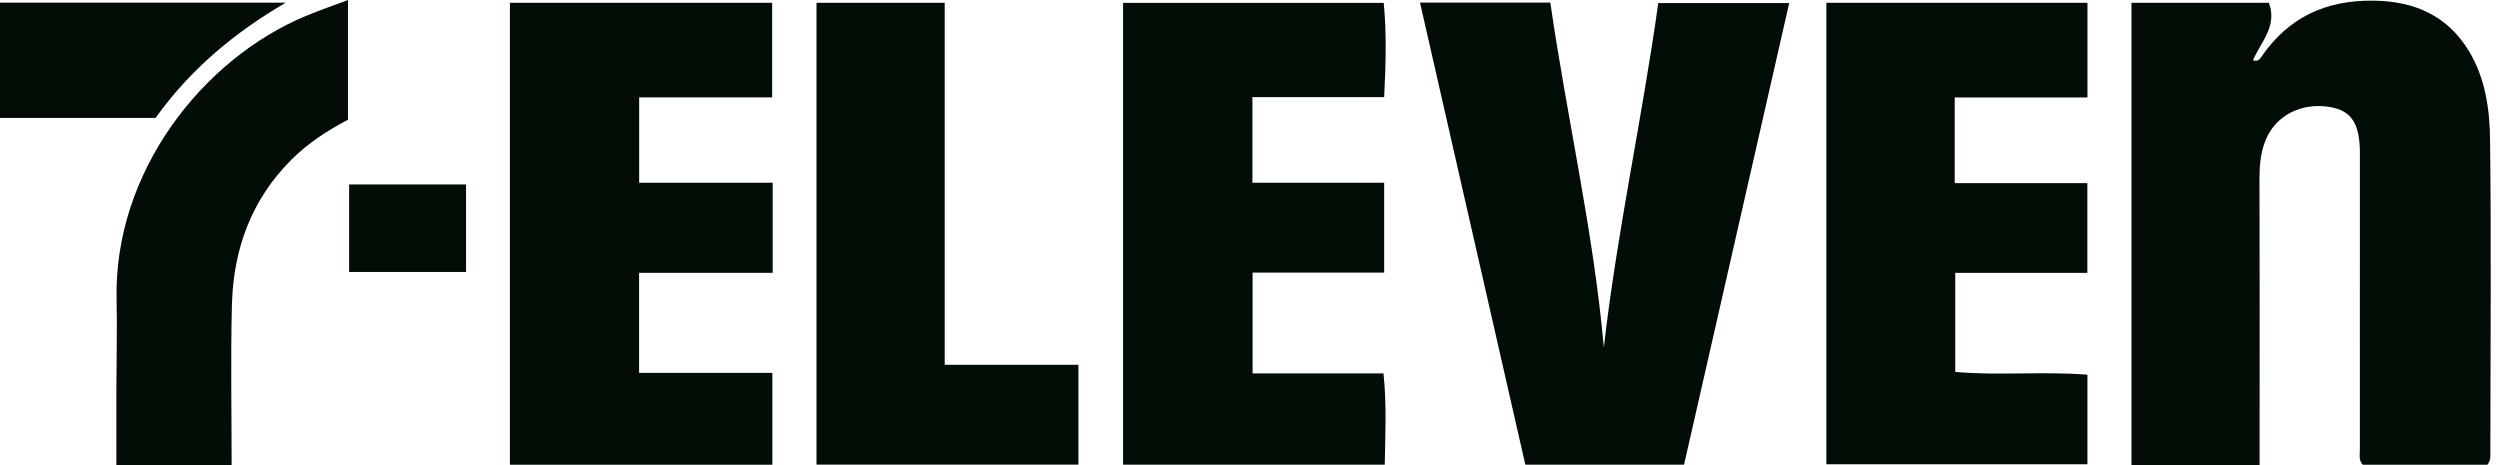 <svg width="172" height="32" viewBox="0 0 172 32" fill="none" xmlns="http://www.w3.org/2000/svg">
<path d="M155.46 32H146.645V0.192H156.101C156.699 1.804 155.54 2.893 155.004 4.147C155.357 4.254 155.473 4.07 155.579 3.914C157.443 1.194 160.015 -0.003 163.316 0.045C166.157 0.085 168.4 1.093 169.873 3.532C170.991 5.383 171.292 7.521 171.317 9.612C171.402 16.763 171.343 23.914 171.336 31.065C171.336 31.344 171.385 31.64 171.138 31.972H162.557C162.264 31.653 162.358 31.273 162.358 30.913C162.358 24.13 162.362 17.345 162.361 10.562C162.361 8.394 161.735 7.472 159.904 7.313C158.081 7.155 156.348 8.083 155.749 9.981C155.52 10.709 155.449 11.481 155.452 12.265C155.473 18.108 155.462 23.953 155.46 29.796C155.46 30.485 155.46 31.171 155.46 32Z" fill="#020D06"/>
<path d="M110.345 23.897C111.249 15.982 112.972 8.197 114.089 0.212H123.097C120.686 10.796 118.286 21.335 115.863 31.968H104.942C102.537 21.413 100.129 10.847 97.696 0.178H106.663C107.804 8.102 109.632 15.902 110.343 23.898L110.345 23.897Z" fill="#020D06"/>
<path d="M53.161 12.572V18.77H43.97V25.654H53.139V31.973H35.083V0.192H53.124V6.699H43.975V12.572H53.161Z" fill="#020D06"/>
<path d="M125.654 31.945V0.192H143.618V6.707H134.485V12.599H143.611V18.774H134.521V25.588C137.48 25.855 140.524 25.536 143.614 25.778V31.943H125.654V31.945Z" fill="#020D06"/>
<path d="M95.2 0.195C95.406 2.323 95.342 4.421 95.231 6.684H86.166V12.572H95.23V18.756H86.179V25.689H95.184C95.411 27.855 95.306 29.871 95.272 31.97H77.267V0.195H95.2Z" fill="#020D06"/>
<path d="M64.995 0.192V25.098H74.195V31.965H56.175V0.192H64.995Z" fill="#020D06"/>
<path d="M15.939 31.993H8.007C8.007 30.231 8.003 28.529 8.007 26.828C8.011 24.746 8.067 22.661 8.021 20.58C7.833 11.89 13.879 4.063 21.092 1.076C21.982 0.708 22.894 0.394 23.942 0V8.241C22.554 8.961 21.198 9.835 20.039 10.996C17.288 13.749 16.057 17.145 15.957 20.951C15.862 24.58 15.936 28.215 15.936 31.993H15.939Z" fill="#020D06"/>
<path d="M10.702 8.112H0V0.183H19.659C16.184 2.213 13.133 4.718 10.702 8.114V8.112Z" fill="#020D06"/>
<path d="M32.065 12.69V18.71H24.02V12.69H32.065Z" fill="#020D06"/>
</svg>
